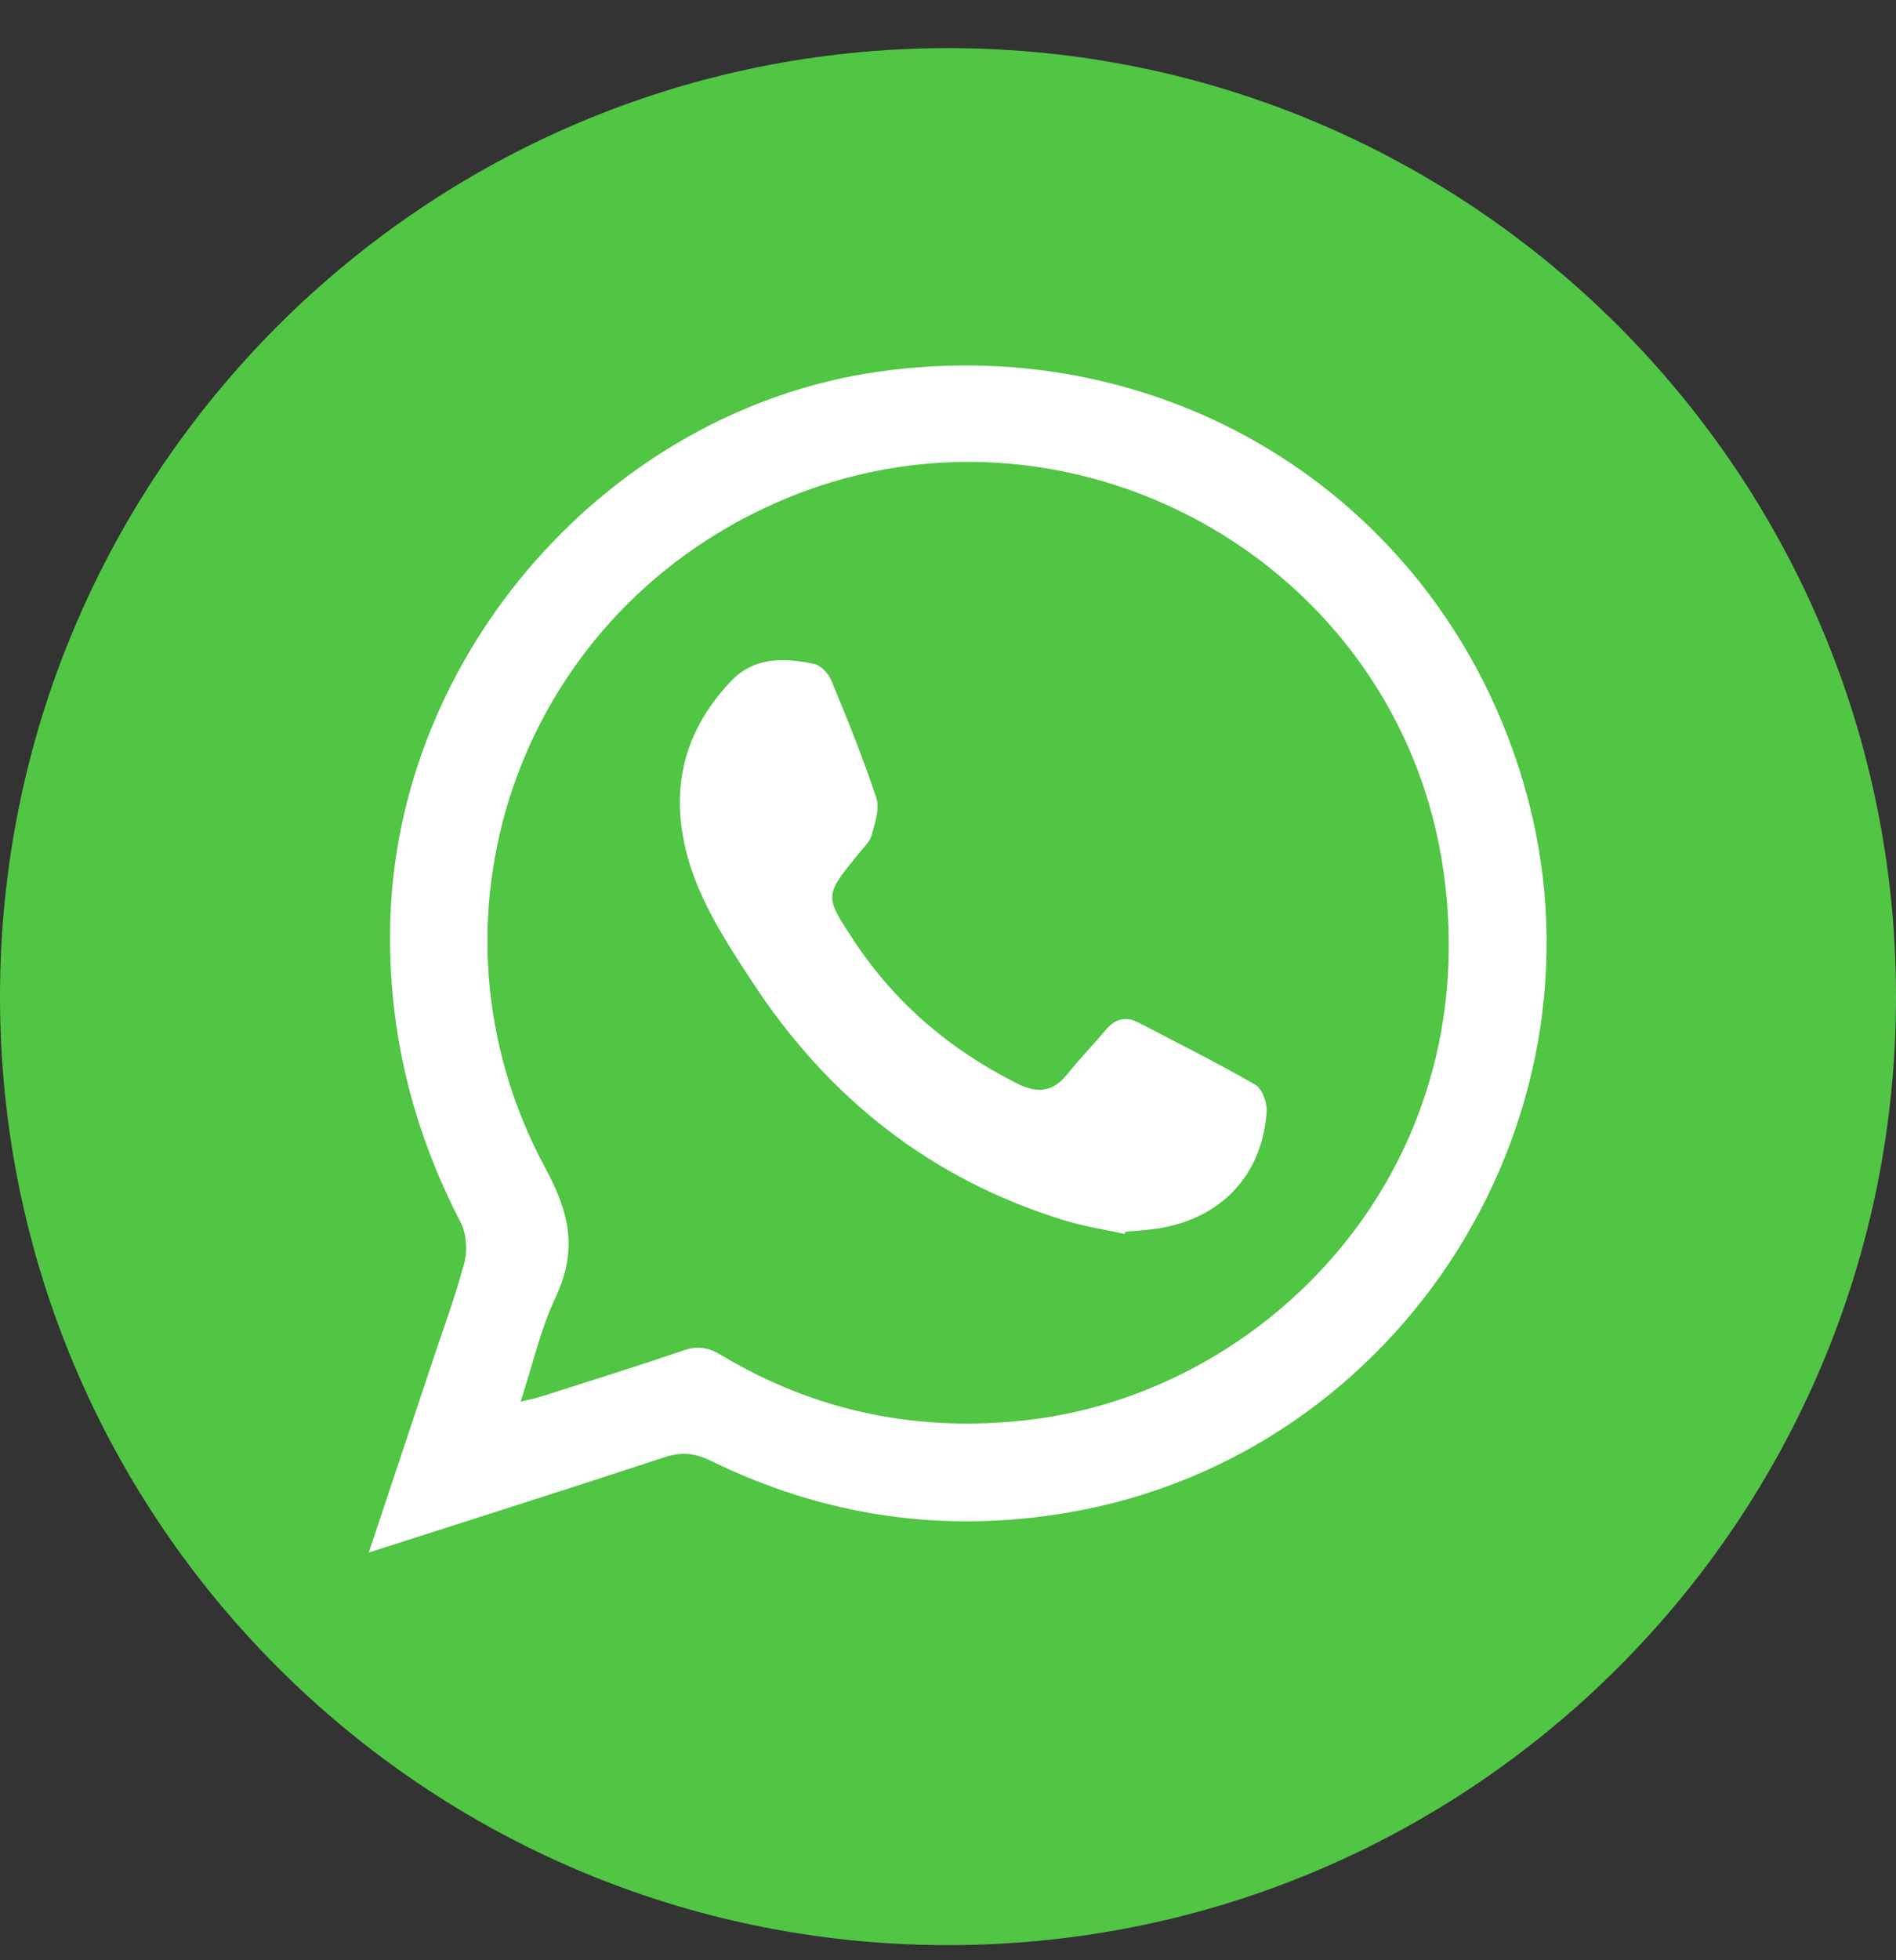 <?xml version="1.0" encoding="UTF-8" standalone="no"?>
<svg width="30px" height="31px" viewBox="0 0 30 31" version="1.1" xmlns="http://www.w3.org/2000/svg" xmlns:xlink="http://www.w3.org/1999/xlink" xmlns:sketch="http://www.bohemiancoding.com/sketch/ns">
    <rect x="0" y="0" width="30" height="31" fill="#333333" stroke="none"/>
    <!-- Generator: Sketch 3.3.3 (12081) - http://www.bohemiancoding.com/sketch -->
    <title>Slice 1</title>
    <desc>Created with Sketch.</desc>
    <defs></defs>
    <g id="Page-1" stroke="none" stroke-width="1" fill="none" fill-rule="evenodd" sketch:type="MSPage">
        <g id="whatsapp" sketch:type="MSLayerGroup">
            <g id="Imported-Layers-Copy" fill="#51C544" sketch:type="MSShapeGroup">
                <path d="M15,30.761 C23.284,30.761 30,24.046 30,15.761 C30,7.477 23.284,0.761 15,0.761 C6.716,0.761 0,7.477 0,15.761 C0,24.046 6.716,30.761 15,30.761 Z" id="Oval-1-Copy-9"></path>
            </g>
            <g id="Imported-Layers" transform="translate(5, 5)" fill="#FFFFFF" sketch:type="MSShapeGroup">
                <path d="M19.114,7.41 C17.812,2.939 13.539,0.211 8.886,0.88 C4.636,1.491 1.261,5.334 1.174,9.627 C1.14,11.297 1.522,12.852 2.288,14.329 C2.381,14.509 2.4,14.776 2.346,14.974 C2.194,15.541 1.987,16.093 1.802,16.65 C1.49,17.586 1.178,18.522 0.835,19.552 C2.465,19.029 3.993,18.546 5.515,18.045 C5.781,17.957 5.996,17.979 6.244,18.1 C8.037,18.977 9.918,19.256 11.891,18.922 C17.209,18.021 20.622,12.585 19.114,7.41 L19.114,7.41 Z M11.258,17.457 C9.515,17.656 7.896,17.323 6.396,16.421 C6.199,16.303 6.034,16.282 5.818,16.355 C5.077,16.607 4.329,16.841 3.584,17.079 C3.495,17.108 3.403,17.125 3.237,17.167 C3.43,16.576 3.552,16.023 3.788,15.523 C4.134,14.787 4.028,14.21 3.63,13.475 C1.528,9.589 3.162,4.772 7.274,2.953 C11.842,0.931 17.151,3.847 17.843,8.796 C18.503,13.527 15.02,17.028 11.258,17.457 L11.258,17.457 Z" id="Fill-1"></path>
                <path d="M14.863,12.155 C14.259,11.807 13.634,11.495 13.016,11.172 C12.812,11.066 12.644,11.11 12.496,11.287 C12.3,11.522 12.084,11.741 11.894,11.98 C11.664,12.27 11.419,12.298 11.092,12.134 C10.039,11.605 9.173,10.874 8.52,9.889 C8.043,9.168 8.038,9.173 8.584,8.502 C8.661,8.407 8.763,8.314 8.793,8.204 C8.846,8.013 8.922,7.787 8.865,7.616 C8.658,6.989 8.408,6.376 8.156,5.766 C8.111,5.655 7.991,5.522 7.885,5.5 C7.408,5.402 6.935,5.378 6.555,5.784 C5.949,6.428 5.669,7.18 5.782,8.066 C5.9,8.997 6.397,9.755 6.895,10.516 C8.098,12.359 9.724,13.647 11.836,14.298 C12.149,14.395 12.476,14.443 12.796,14.514 C12.8,14.502 12.803,14.49 12.807,14.479 C12.977,14.463 13.149,14.454 13.318,14.428 C14.319,14.275 14.975,13.583 15.042,12.579 C15.051,12.438 14.971,12.218 14.863,12.155" id="Fill-2"></path>
            </g>
        </g>
    </g>
</svg>
